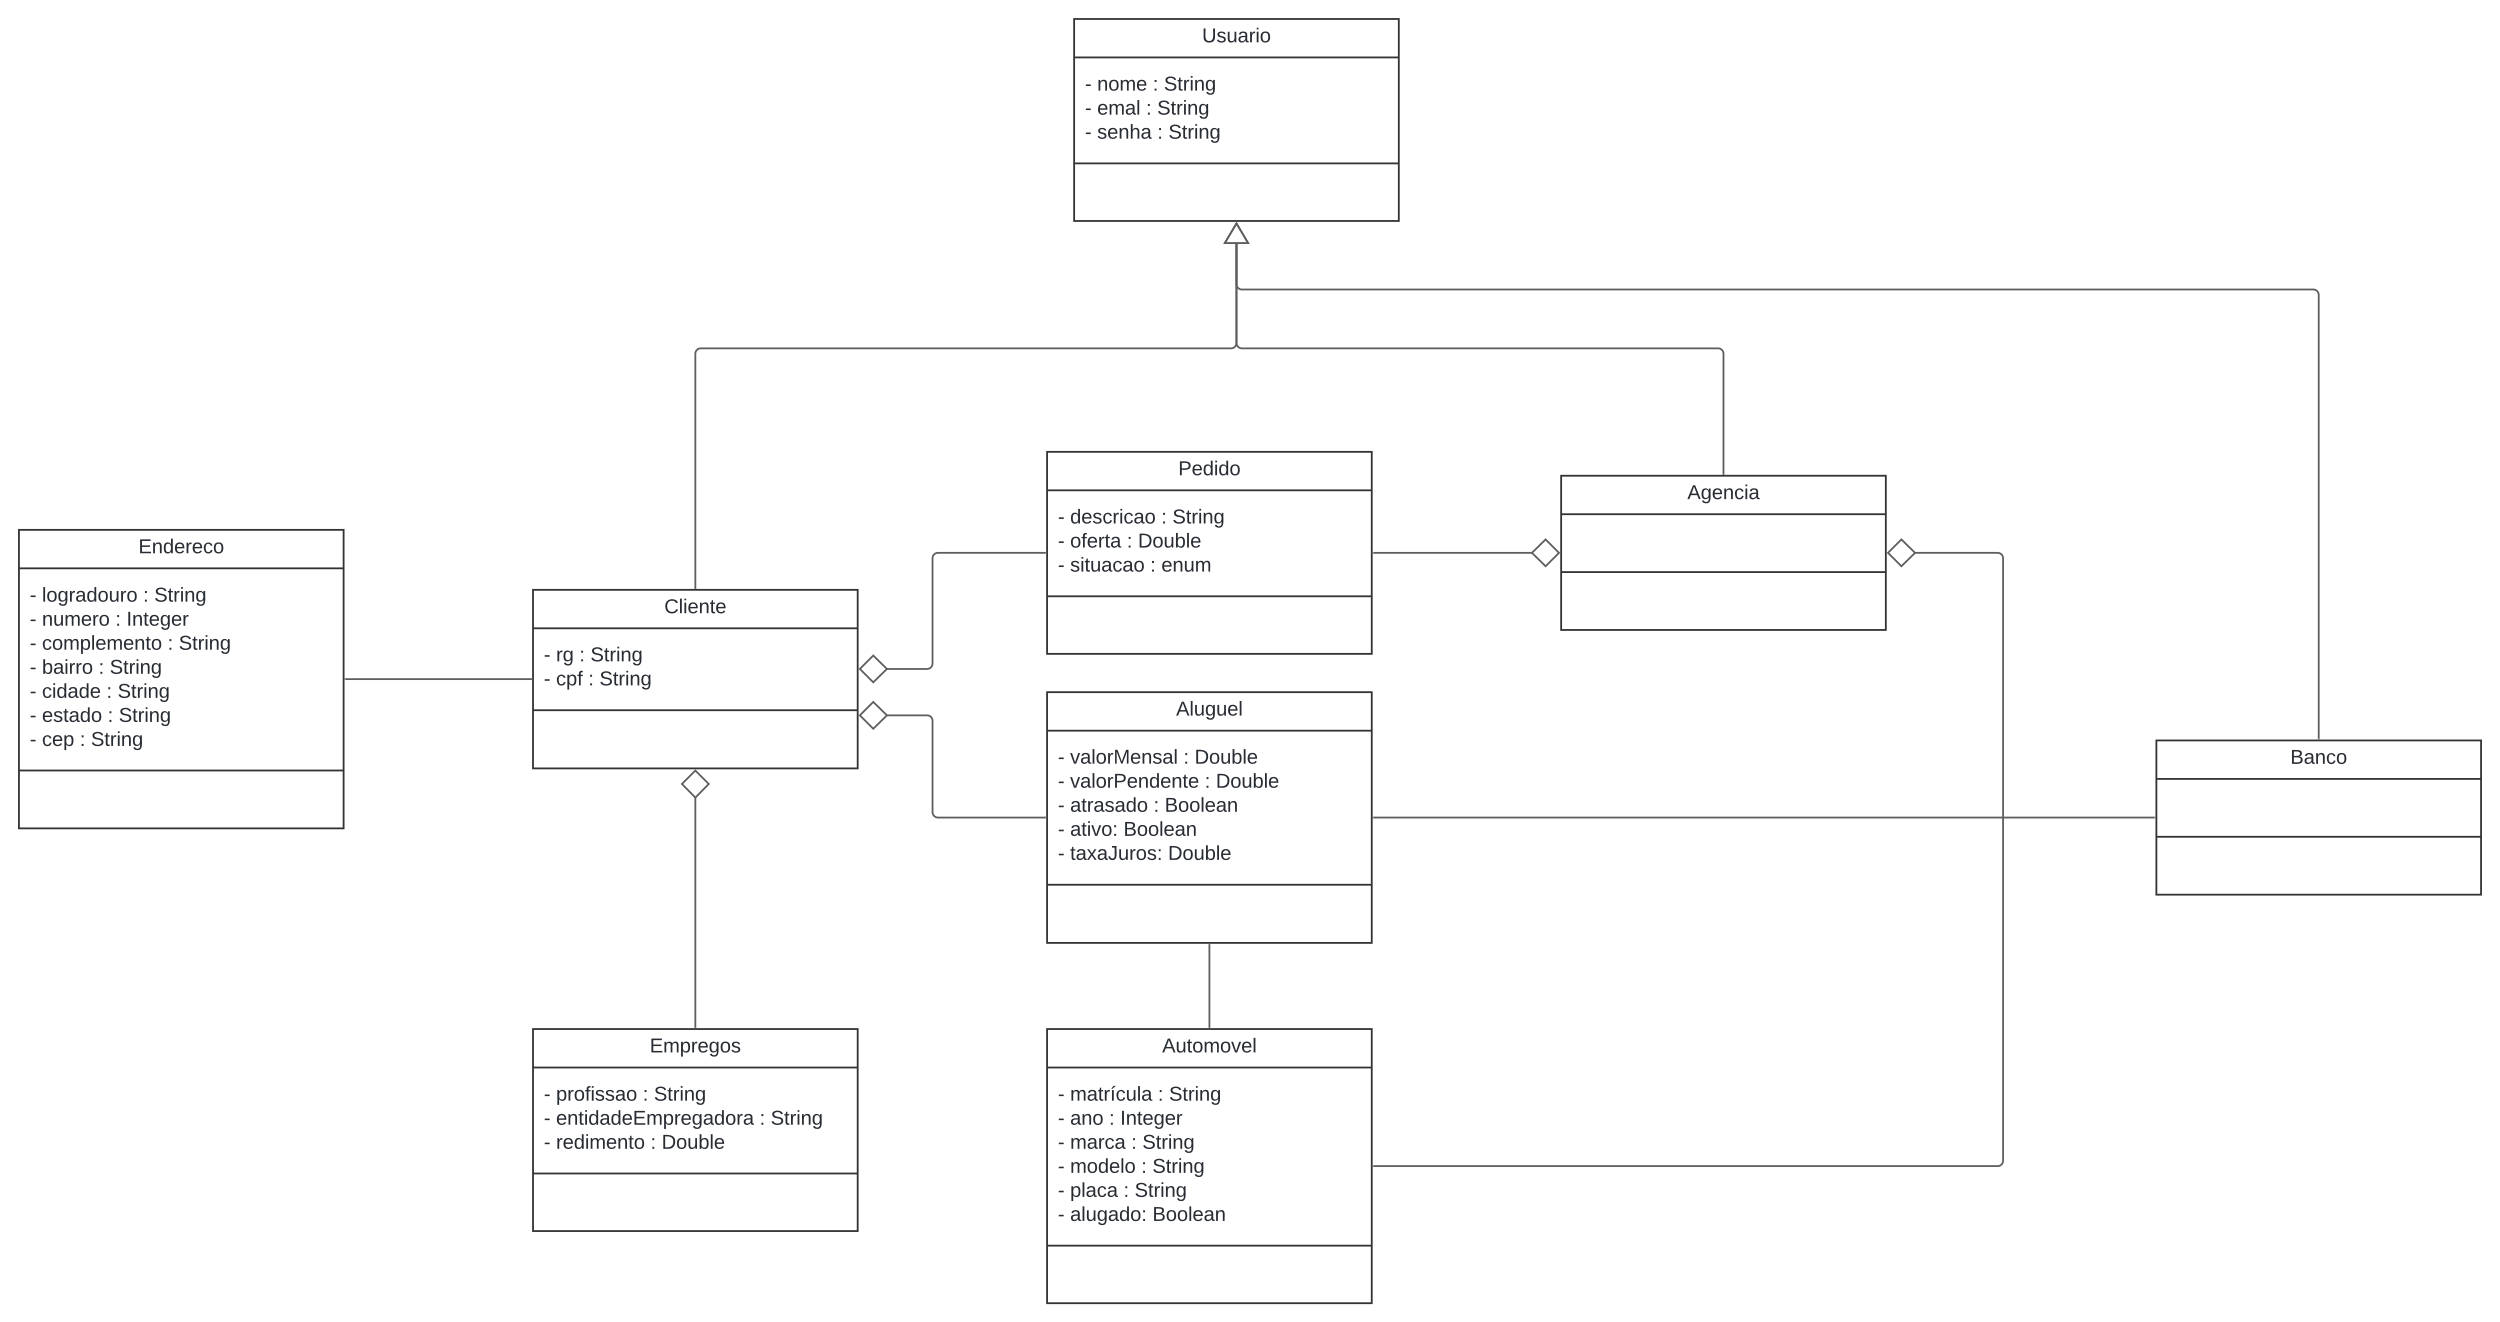 <svg xmlns="http://www.w3.org/2000/svg" xmlns:xlink="http://www.w3.org/1999/xlink" xmlns:lucid="lucid" width="2772" height="1466"><g transform="translate(1071 581)" lucid:page-tab-id="0_0"><path d="M-1500-1000h3500v2000h-3500z" fill="#fff"/><path d="M-480 73h360v198h-360z" stroke="#333" stroke-width="2" fill="#fff"/><path d="M-480 115.67h360m-360 90.83h360" stroke="#333" stroke-width="2" fill="none"/><use xlink:href="#a" transform="matrix(1,0,0,1,-472,81) translate(137.525 17.944)"/><use xlink:href="#b" transform="matrix(1,0,0,1,-468,123.667) translate(0 28.611)"/><use xlink:href="#c" transform="matrix(1,0,0,1,-468,123.667) translate(13.519 28.611)"/><use xlink:href="#d" transform="matrix(1,0,0,1,-468,123.667) translate(39.383 28.611)"/><use xlink:href="#e" transform="matrix(1,0,0,1,-468,123.667) translate(51.728 28.611)"/><use xlink:href="#f" transform="matrix(1,0,0,1,-468,123.667) translate(0 55.278)"/><use xlink:href="#g" transform="matrix(1,0,0,1,-468,123.667) translate(13.519 55.278)"/><use xlink:href="#h" transform="matrix(1,0,0,1,-468,123.667) translate(49.321 55.278)"/><use xlink:href="#i" transform="matrix(1,0,0,1,-468,123.667) translate(61.667 55.278)"/><path d="M660-53.5h360v171H660z" stroke="#333" stroke-width="2" fill="#fff"/><path d="M660-10.83h360M660 53.33h360" stroke="#333" stroke-width="2" fill="none"/><use xlink:href="#j" transform="matrix(1,0,0,1,668,-45.5) translate(131.907 17.944)"/><path d="M1320 240h360v171h-360z" stroke="#333" stroke-width="2" fill="#fff"/><path d="M1320 282.67h360m-360 64.16h360" stroke="#333" stroke-width="2" fill="none"/><use xlink:href="#k" transform="matrix(1,0,0,1,1328,248) translate(140.519 17.944)"/><path d="M90 186.5h360v278H90z" stroke="#333" stroke-width="2" fill="#fff"/><path d="M90 229.17h360M90 400h360" stroke="#333" stroke-width="2" fill="none"/><use xlink:href="#l" transform="matrix(1,0,0,1,98,194.5) translate(135.025 17.944)"/><use xlink:href="#b" transform="matrix(1,0,0,1,102,237.167) translate(0 28.611)"/><use xlink:href="#m" transform="matrix(1,0,0,1,102,237.167) translate(13.519 28.611)"/><use xlink:href="#d" transform="matrix(1,0,0,1,102,237.167) translate(139.198 28.611)"/><use xlink:href="#n" transform="matrix(1,0,0,1,102,237.167) translate(151.543 28.611)"/><use xlink:href="#b" transform="matrix(1,0,0,1,102,237.167) translate(0 55.278)"/><use xlink:href="#o" transform="matrix(1,0,0,1,102,237.167) translate(13.519 55.278)"/><use xlink:href="#d" transform="matrix(1,0,0,1,102,237.167) translate(162.778 55.278)"/><use xlink:href="#n" transform="matrix(1,0,0,1,102,237.167) translate(175.123 55.278)"/><use xlink:href="#b" transform="matrix(1,0,0,1,102,237.167) translate(0 81.944)"/><use xlink:href="#p" transform="matrix(1,0,0,1,102,237.167) translate(13.519 81.944)"/><use xlink:href="#d" transform="matrix(1,0,0,1,102,237.167) translate(106.049 81.944)"/><use xlink:href="#q" transform="matrix(1,0,0,1,102,237.167) translate(118.395 81.944)"/><use xlink:href="#b" transform="matrix(1,0,0,1,102,237.167) translate(0 108.611)"/><use xlink:href="#r" transform="matrix(1,0,0,1,102,237.167) translate(13.519 108.611)"/><use xlink:href="#q" transform="matrix(1,0,0,1,102,237.167) translate(72.716 108.611)"/><use xlink:href="#b" transform="matrix(1,0,0,1,102,237.167) translate(0 135.278)"/><use xlink:href="#s" transform="matrix(1,0,0,1,102,237.167) translate(13.519 135.278)"/><use xlink:href="#t" transform="matrix(1,0,0,1,102,237.167) translate(122.099 135.278)"/><path d="M90-80h360v224H90z" stroke="#333" stroke-width="2" fill="#fff"/><path d="M90-37.33h360M90 80.17h360" stroke="#333" stroke-width="2" fill="none"/><use xlink:href="#u" transform="matrix(1,0,0,1,98,-72) translate(137.463 17.944)"/><use xlink:href="#b" transform="matrix(1,0,0,1,102,-29.333) translate(0 28.778)"/><use xlink:href="#v" transform="matrix(1,0,0,1,102,-29.333) translate(13.519 28.778)"/><use xlink:href="#d" transform="matrix(1,0,0,1,102,-29.333) translate(114.63 28.778)"/><use xlink:href="#e" transform="matrix(1,0,0,1,102,-29.333) translate(126.975 28.778)"/><use xlink:href="#b" transform="matrix(1,0,0,1,102,-29.333) translate(0 55.444)"/><use xlink:href="#w" transform="matrix(1,0,0,1,102,-29.333) translate(13.519 55.444)"/><use xlink:href="#d" transform="matrix(1,0,0,1,102,-29.333) translate(76.42 55.444)"/><use xlink:href="#n" transform="matrix(1,0,0,1,102,-29.333) translate(88.765 55.444)"/><use xlink:href="#b" transform="matrix(1,0,0,1,102,-29.333) translate(0 82.111)"/><use xlink:href="#x" transform="matrix(1,0,0,1,102,-29.333) translate(13.519 82.111)"/><use xlink:href="#d" transform="matrix(1,0,0,1,102,-29.333) translate(102.346 82.111)"/><use xlink:href="#y" transform="matrix(1,0,0,1,102,-29.333) translate(114.691 82.111)"/><path d="M-1050 6.5h360v331h-360z" stroke="#333" stroke-width="2" fill="#fff"/><path d="M-1050 49.17h360m-360 224.16h360" stroke="#333" stroke-width="2" fill="none"/><use xlink:href="#z" transform="matrix(1,0,0,1,-1042,14.5) translate(124.5 17.944)"/><use xlink:href="#b" transform="matrix(1,0,0,1,-1038,57.167) translate(0 28.944)"/><use xlink:href="#A" transform="matrix(1,0,0,1,-1038,57.167) translate(13.519 28.944)"/><use xlink:href="#d" transform="matrix(1,0,0,1,-1038,57.167) translate(125.679 28.944)"/><use xlink:href="#e" transform="matrix(1,0,0,1,-1038,57.167) translate(138.025 28.944)"/><use xlink:href="#b" transform="matrix(1,0,0,1,-1038,57.167) translate(0 55.611)"/><use xlink:href="#B" transform="matrix(1,0,0,1,-1038,57.167) translate(13.519 55.611)"/><use xlink:href="#d" transform="matrix(1,0,0,1,-1038,57.167) translate(94.877 55.611)"/><use xlink:href="#C" transform="matrix(1,0,0,1,-1038,57.167) translate(107.222 55.611)"/><use xlink:href="#b" transform="matrix(1,0,0,1,-1038,57.167) translate(0 82.278)"/><use xlink:href="#D" transform="matrix(1,0,0,1,-1038,57.167) translate(13.519 82.278)"/><use xlink:href="#d" transform="matrix(1,0,0,1,-1038,57.167) translate(152.84 82.278)"/><use xlink:href="#e" transform="matrix(1,0,0,1,-1038,57.167) translate(165.185 82.278)"/><use xlink:href="#b" transform="matrix(1,0,0,1,-1038,57.167) translate(0 108.944)"/><use xlink:href="#E" transform="matrix(1,0,0,1,-1038,57.167) translate(13.519 108.944)"/><use xlink:href="#d" transform="matrix(1,0,0,1,-1038,57.167) translate(76.296 108.944)"/><use xlink:href="#e" transform="matrix(1,0,0,1,-1038,57.167) translate(88.642 108.944)"/><use xlink:href="#b" transform="matrix(1,0,0,1,-1038,57.167) translate(0 135.611)"/><use xlink:href="#F" transform="matrix(1,0,0,1,-1038,57.167) translate(13.519 135.611)"/><use xlink:href="#d" transform="matrix(1,0,0,1,-1038,57.167) translate(85.062 135.611)"/><use xlink:href="#e" transform="matrix(1,0,0,1,-1038,57.167) translate(97.407 135.611)"/><use xlink:href="#b" transform="matrix(1,0,0,1,-1038,57.167) translate(0 162.278)"/><use xlink:href="#G" transform="matrix(1,0,0,1,-1038,57.167) translate(13.519 162.278)"/><use xlink:href="#d" transform="matrix(1,0,0,1,-1038,57.167) translate(86.358 162.278)"/><use xlink:href="#e" transform="matrix(1,0,0,1,-1038,57.167) translate(98.704 162.278)"/><use xlink:href="#b" transform="matrix(1,0,0,1,-1038,57.167) translate(0 188.944)"/><use xlink:href="#H" transform="matrix(1,0,0,1,-1038,57.167) translate(13.519 188.944)"/><use xlink:href="#d" transform="matrix(1,0,0,1,-1038,57.167) translate(55.494 188.944)"/><use xlink:href="#I" transform="matrix(1,0,0,1,-1038,57.167) translate(67.84 188.944)"/><path d="M-480 560h360v224h-360z" stroke="#333" stroke-width="2" fill="#fff"/><path d="M-480 602.67h360m-360 117.5h360" stroke="#333" stroke-width="2" fill="none"/><g><use xlink:href="#J" transform="matrix(1,0,0,1,-472,568) translate(121.444 17.944)"/></g><g><use xlink:href="#b" transform="matrix(1,0,0,1,-468,610.667) translate(0 28.778)"/><use xlink:href="#K" transform="matrix(1,0,0,1,-468,610.667) translate(13.519 28.778)"/><use xlink:href="#d" transform="matrix(1,0,0,1,-468,610.667) translate(109.691 28.778)"/><use xlink:href="#e" transform="matrix(1,0,0,1,-468,610.667) translate(122.037 28.778)"/><use xlink:href="#b" transform="matrix(1,0,0,1,-468,610.667) translate(0 55.444)"/><use xlink:href="#L" transform="matrix(1,0,0,1,-468,610.667) translate(13.519 55.444)"/><use xlink:href="#d" transform="matrix(1,0,0,1,-468,610.667) translate(239.198 55.444)"/><use xlink:href="#e" transform="matrix(1,0,0,1,-468,610.667) translate(251.543 55.444)"/><use xlink:href="#b" transform="matrix(1,0,0,1,-468,610.667) translate(0 82.111)"/><use xlink:href="#M" transform="matrix(1,0,0,1,-468,610.667) translate(13.519 82.111)"/><use xlink:href="#d" transform="matrix(1,0,0,1,-468,610.667) translate(118.272 82.111)"/><use xlink:href="#t" transform="matrix(1,0,0,1,-468,610.667) translate(130.617 82.111)"/></g><path d="M90 560h360v304H90z" stroke="#333" stroke-width="2" fill="#fff"/><path d="M90 602.67h360M90 800.17h360" stroke="#333" stroke-width="2" fill="none"/><g><use xlink:href="#N" transform="matrix(1,0,0,1,98,568) translate(119.593 17.944)"/></g><g><use xlink:href="#b" transform="matrix(1,0,0,1,102,610.667) translate(0 28.778)"/><use xlink:href="#O" transform="matrix(1,0,0,1,102,610.667) translate(13.519 28.778)"/><use xlink:href="#d" transform="matrix(1,0,0,1,102,610.667) translate(110.864 28.778)"/><use xlink:href="#e" transform="matrix(1,0,0,1,102,610.667) translate(123.21 28.778)"/><use xlink:href="#b" transform="matrix(1,0,0,1,102,610.667) translate(0 55.444)"/><use xlink:href="#P" transform="matrix(1,0,0,1,102,610.667) translate(13.519 55.444)"/><use xlink:href="#d" transform="matrix(1,0,0,1,102,610.667) translate(56.728 55.444)"/><use xlink:href="#C" transform="matrix(1,0,0,1,102,610.667) translate(69.074 55.444)"/><use xlink:href="#b" transform="matrix(1,0,0,1,102,610.667) translate(0 82.111)"/><use xlink:href="#Q" transform="matrix(1,0,0,1,102,610.667) translate(13.519 82.111)"/><use xlink:href="#d" transform="matrix(1,0,0,1,102,610.667) translate(81.296 82.111)"/><use xlink:href="#e" transform="matrix(1,0,0,1,102,610.667) translate(93.642 82.111)"/><use xlink:href="#b" transform="matrix(1,0,0,1,102,610.667) translate(0 108.778)"/><use xlink:href="#R" transform="matrix(1,0,0,1,102,610.667) translate(13.519 108.778)"/><use xlink:href="#d" transform="matrix(1,0,0,1,102,610.667) translate(92.407 108.778)"/><use xlink:href="#e" transform="matrix(1,0,0,1,102,610.667) translate(104.753 108.778)"/><use xlink:href="#b" transform="matrix(1,0,0,1,102,610.667) translate(0 135.444)"/><use xlink:href="#S" transform="matrix(1,0,0,1,102,610.667) translate(13.519 135.444)"/><use xlink:href="#d" transform="matrix(1,0,0,1,102,610.667) translate(72.716 135.444)"/><use xlink:href="#e" transform="matrix(1,0,0,1,102,610.667) translate(85.062 135.444)"/><use xlink:href="#b" transform="matrix(1,0,0,1,102,610.667) translate(0 162.111)"/><use xlink:href="#T" transform="matrix(1,0,0,1,102,610.667) translate(13.519 162.111)"/><use xlink:href="#U" transform="matrix(1,0,0,1,102,610.667) translate(104.815 162.111)"/></g><path d="M-88.25 160.72H-43a6 6 0 0 0 6-6V38a6 6 0 0 1 6-6H88" stroke="#5e5e5e" stroke-width="2" fill="none"/><path d="M-117.6 160.72l14.86-14.85 15.15 14.85-15.14 14.85z" stroke="#5e5e5e" stroke-width="2" fill="#fff"/><path d="M89 32.98h-1.03v-1.95H89z" stroke="#5e5e5e" stroke-width=".05" fill="#5e5e5e"/><path d="M270 466.5V558" stroke="#5e5e5e" stroke-width="2" fill="none"/><path d="M270.98 466.53h-1.96v-1.03h1.96zM270.98 559h-1.96v-1.03h1.96z" stroke="#5e5e5e" stroke-width=".05" fill="#5e5e5e"/><path d="M-688 172h206" stroke="#5e5e5e" stroke-width="2" fill="none"/><path d="M-687.97 172.97H-689v-1.94h1.03zM-481 172.97h-1.03v-1.94h1.03z" stroke="#5e5e5e" stroke-width=".05" fill="#5e5e5e"/><path d="M-300 302.75V558" stroke="#5e5e5e" stroke-width="2" fill="none"/><path d="M-300 273.4l14.85 14.86L-300 303.4l-14.85-15.14z" stroke="#5e5e5e" stroke-width="2" fill="#fff"/><path d="M-299.02 559h-1.96v-1.03h1.96z" stroke="#5e5e5e" stroke-width=".05" fill="#5e5e5e"/><path d="M-88.25 212.18H-43a6 6 0 0 1 6 6V319.5a6 6 0 0 0 6 6H88" stroke="#5e5e5e" stroke-width="2" fill="none"/><path d="M-117.6 212.18l14.86-14.85 15.15 14.85-15.14 14.85z" stroke="#5e5e5e" stroke-width="2" fill="#fff"/><path d="M89 326.48h-1.03v-1.96H89z" stroke="#5e5e5e" stroke-width=".05" fill="#5e5e5e"/><path d="M1051.75 32H1144a6 6 0 0 1 6 6v668a6 6 0 0 1-6 6H452" stroke="#5e5e5e" stroke-width="2" fill="none"/><path d="M1022.4 32l14.86-14.85L1052.4 32l-15.14 14.85z" stroke="#5e5e5e" stroke-width="2" fill="#fff"/><path d="M452.03 712.98H451V711h1.03z" stroke="#5e5e5e" stroke-width=".05" fill="#5e5e5e"/><path d="M452 325.5h866" stroke="#5e5e5e" stroke-width="2" fill="none"/><path d="M452.03 326.48H451v-1.96h1.03zM1319 326.48h-1.03v-1.96h1.03z" stroke="#5e5e5e" stroke-width=".05" fill="#5e5e5e"/><path d="M452 32h176.25" stroke="#5e5e5e" stroke-width="2" fill="none"/><path d="M452.03 32.98H451v-1.95h1.03z" stroke="#5e5e5e" stroke-width=".05" fill="#5e5e5e"/><path d="M657.6 32l-14.86 14.85L627.6 32l15.14-14.85z" stroke="#5e5e5e" stroke-width="2" fill="#fff"/><path d="M120-560h360v224H120z" stroke="#333" stroke-width="2" fill="#fff"/><path d="M120-517.33h360m-360 117.5h360" stroke="#333" stroke-width="2" fill="none"/><g><use xlink:href="#V" transform="matrix(1,0,0,1,128,-552) translate(133.821 17.944)"/></g><g><use xlink:href="#f" transform="matrix(1,0,0,1,132,-509.333) translate(0 28.778)"/><use xlink:href="#W" transform="matrix(1,0,0,1,132,-509.333) translate(13.519 28.778)"/><use xlink:href="#h" transform="matrix(1,0,0,1,132,-509.333) translate(75.185 28.778)"/><use xlink:href="#X" transform="matrix(1,0,0,1,132,-509.333) translate(87.531 28.778)"/><use xlink:href="#f" transform="matrix(1,0,0,1,132,-509.333) translate(0 55.444)"/><use xlink:href="#Y" transform="matrix(1,0,0,1,132,-509.333) translate(13.519 55.444)"/><use xlink:href="#h" transform="matrix(1,0,0,1,132,-509.333) translate(67.716 55.444)"/><use xlink:href="#X" transform="matrix(1,0,0,1,132,-509.333) translate(80.062 55.444)"/><use xlink:href="#f" transform="matrix(1,0,0,1,132,-509.333) translate(0 82.111)"/><use xlink:href="#Z" transform="matrix(1,0,0,1,132,-509.333) translate(13.519 82.111)"/><use xlink:href="#h" transform="matrix(1,0,0,1,132,-509.333) translate(80.185 82.111)"/><use xlink:href="#i" transform="matrix(1,0,0,1,132,-509.333) translate(92.531 82.111)"/></g><path d="M300-310.52v109.77a6 6 0 0 0 6 6h528a6 6 0 0 1 6 6V-55.5" stroke="#5e5e5e" stroke-width="2" fill="none"/><path d="M300-333.04l12.73 21.52h-25.46z" stroke="#5e5e5e" stroke-width="2" fill="#fff"/><path d="M840.98-54.5H839v-1.03H841z" stroke="#5e5e5e" stroke-width=".05" fill="#5e5e5e"/><path d="M300-310.52v109.77a6 6 0 0 1-6 6h-588a6 6 0 0 0-6 6V71" stroke="#5e5e5e" stroke-width="2" fill="none"/><path d="M300-333.04l12.73 21.52h-25.46z" stroke="#5e5e5e" stroke-width="2" fill="#fff"/><path d="M-299.02 72h-1.96v-1.03h1.96z" stroke="#5e5e5e" stroke-width=".05" fill="#5e5e5e"/><path d="M300-310.52V-266a6 6 0 0 0 6 6h1188a6 6 0 0 1 6 6v492" stroke="#5e5e5e" stroke-width="2" fill="none"/><path d="M300-333.04l12.73 21.52h-25.46z" stroke="#5e5e5e" stroke-width="2" fill="#fff"/><path d="M1500.97 239h-1.94v-1.03h1.94z" stroke="#5e5e5e" stroke-width=".05" fill="#5e5e5e"/><defs><path fill="#282c33" d="M212-179c-10-28-35-45-73-45-59 0-87 40-87 99 0 60 29 101 89 101 43 0 62-24 78-52l27 14C228-24 195 4 139 4 59 4 22-46 18-125c-6-104 99-153 187-111 19 9 31 26 39 46" id="aa"/><path fill="#282c33" d="M24 0v-261h32V0H24" id="ab"/><path fill="#282c33" d="M24-231v-30h32v30H24zM24 0v-190h32V0H24" id="ac"/><path fill="#282c33" d="M100-194c63 0 86 42 84 106H49c0 40 14 67 53 68 26 1 43-12 49-29l28 8c-11 28-37 45-77 45C44 4 14-33 15-96c1-61 26-98 85-98zm52 81c6-60-76-77-97-28-3 7-6 17-6 28h103" id="ad"/><path fill="#282c33" d="M117-194c89-4 53 116 60 194h-32v-121c0-31-8-49-39-48C34-167 62-67 57 0H25l-1-190h30c1 10-1 24 2 32 11-22 29-35 61-36" id="ae"/><path fill="#282c33" d="M59-47c-2 24 18 29 38 22v24C64 9 27 4 27-40v-127H5v-23h24l9-43h21v43h35v23H59v120" id="af"/><g id="a"><use transform="matrix(0.062,0,0,0.062,0,0)" xlink:href="#aa"/><use transform="matrix(0.062,0,0,0.062,15.988,0)" xlink:href="#ab"/><use transform="matrix(0.062,0,0,0.062,20.864,0)" xlink:href="#ac"/><use transform="matrix(0.062,0,0,0.062,25.741,0)" xlink:href="#ad"/><use transform="matrix(0.062,0,0,0.062,38.086,0)" xlink:href="#ae"/><use transform="matrix(0.062,0,0,0.062,50.432,0)" xlink:href="#af"/><use transform="matrix(0.062,0,0,0.062,56.605,0)" xlink:href="#ad"/></g><path fill="#282c33" d="M16-82v-28h88v28H16" id="ag"/><use transform="matrix(0.062,0,0,0.062,0,0)" xlink:href="#ag" id="b"/><path fill="#282c33" d="M114-163C36-179 61-72 57 0H25l-1-190h30c1 12-1 29 2 39 6-27 23-49 58-41v29" id="ah"/><path fill="#282c33" d="M177-190C167-65 218 103 67 71c-23-6-38-20-44-43l32-5c15 47 100 32 89-28v-30C133-14 115 1 83 1 29 1 15-40 15-95c0-56 16-97 71-98 29-1 48 16 59 35 1-10 0-23 2-32h30zM94-22c36 0 50-32 50-73 0-42-14-75-50-75-39 0-46 34-46 75s6 73 46 73" id="ai"/><g id="c"><use transform="matrix(0.062,0,0,0.062,0,0)" xlink:href="#ah"/><use transform="matrix(0.062,0,0,0.062,7.346,0)" xlink:href="#ai"/></g><path fill="#282c33" d="M33-154v-36h34v36H33zM33 0v-36h34V0H33" id="aj"/><use transform="matrix(0.062,0,0,0.062,0,0)" xlink:href="#aj" id="d"/><path fill="#282c33" d="M185-189c-5-48-123-54-124 2 14 75 158 14 163 119 3 78-121 87-175 55-17-10-28-26-33-46l33-7c5 56 141 63 141-1 0-78-155-14-162-118-5-82 145-84 179-34 5 7 8 16 11 25" id="ak"/><g id="e"><use transform="matrix(0.062,0,0,0.062,0,0)" xlink:href="#ak"/><use transform="matrix(0.062,0,0,0.062,14.815,0)" xlink:href="#af"/><use transform="matrix(0.062,0,0,0.062,20.988,0)" xlink:href="#ah"/><use transform="matrix(0.062,0,0,0.062,28.333,0)" xlink:href="#ac"/><use transform="matrix(0.062,0,0,0.062,33.21,0)" xlink:href="#ae"/><use transform="matrix(0.062,0,0,0.062,45.556,0)" xlink:href="#ai"/></g><use transform="matrix(0.062,0,0,0.062,0,0)" xlink:href="#ag" id="f"/><path fill="#282c33" d="M96-169c-40 0-48 33-48 73s9 75 48 75c24 0 41-14 43-38l32 2c-6 37-31 61-74 61-59 0-76-41-82-99-10-93 101-131 147-64 4 7 5 14 7 22l-32 3c-4-21-16-35-41-35" id="al"/><path fill="#282c33" d="M115-194c55 1 70 41 70 98S169 2 115 4C84 4 66-9 55-30l1 105H24l-1-265h31l2 30c10-21 28-34 59-34zm-8 174c40 0 45-34 45-75s-6-73-45-74c-42 0-51 32-51 76 0 43 10 73 51 73" id="am"/><path fill="#282c33" d="M101-234c-31-9-42 10-38 44h38v23H63V0H32v-167H5v-23h27c-7-52 17-82 69-68v24" id="an"/><g id="g"><use transform="matrix(0.062,0,0,0.062,0,0)" xlink:href="#al"/><use transform="matrix(0.062,0,0,0.062,11.111,0)" xlink:href="#am"/><use transform="matrix(0.062,0,0,0.062,23.457,0)" xlink:href="#an"/></g><use transform="matrix(0.062,0,0,0.062,0,0)" xlink:href="#aj" id="h"/><g id="i"><use transform="matrix(0.062,0,0,0.062,0,0)" xlink:href="#ak"/><use transform="matrix(0.062,0,0,0.062,14.815,0)" xlink:href="#af"/><use transform="matrix(0.062,0,0,0.062,20.988,0)" xlink:href="#ah"/><use transform="matrix(0.062,0,0,0.062,28.333,0)" xlink:href="#ac"/><use transform="matrix(0.062,0,0,0.062,33.21,0)" xlink:href="#ae"/><use transform="matrix(0.062,0,0,0.062,45.556,0)" xlink:href="#ai"/></g><path fill="#282c33" d="M205 0l-28-72H64L36 0H1l101-248h38L239 0h-34zm-38-99l-47-123c-12 45-31 82-46 123h93" id="ao"/><path fill="#282c33" d="M141-36C126-15 110 5 73 4 37 3 15-17 15-53c-1-64 63-63 125-63 3-35-9-54-41-54-24 1-41 7-42 31l-33-3c5-37 33-52 76-52 45 0 72 20 72 64v82c-1 20 7 32 28 27v20c-31 9-61-2-59-35zM48-53c0 20 12 33 32 33 41-3 63-29 60-74-43 2-92-5-92 41" id="ap"/><g id="j"><use transform="matrix(0.062,0,0,0.062,0,0)" xlink:href="#ao"/><use transform="matrix(0.062,0,0,0.062,14.815,0)" xlink:href="#ai"/><use transform="matrix(0.062,0,0,0.062,27.16,0)" xlink:href="#ad"/><use transform="matrix(0.062,0,0,0.062,39.506,0)" xlink:href="#ae"/><use transform="matrix(0.062,0,0,0.062,51.852,0)" xlink:href="#al"/><use transform="matrix(0.062,0,0,0.062,62.963,0)" xlink:href="#ac"/><use transform="matrix(0.062,0,0,0.062,67.84,0)" xlink:href="#ap"/></g><path fill="#282c33" d="M160-131c35 5 61 23 61 61C221 17 115-2 30 0v-248c76 3 177-17 177 60 0 33-19 50-47 57zm-97-11c50-1 110 9 110-42 0-47-63-36-110-37v79zm0 115c55-2 124 14 124-45 0-56-70-42-124-44v89" id="aq"/><path fill="#282c33" d="M100-194c62-1 85 37 85 99 1 63-27 99-86 99S16-35 15-95c0-66 28-99 85-99zM99-20c44 1 53-31 53-75 0-43-8-75-51-75s-53 32-53 75 10 74 51 75" id="ar"/><g id="k"><use transform="matrix(0.062,0,0,0.062,0,0)" xlink:href="#aq"/><use transform="matrix(0.062,0,0,0.062,14.815,0)" xlink:href="#ap"/><use transform="matrix(0.062,0,0,0.062,27.16,0)" xlink:href="#ae"/><use transform="matrix(0.062,0,0,0.062,39.506,0)" xlink:href="#al"/><use transform="matrix(0.062,0,0,0.062,50.617,0)" xlink:href="#ar"/></g><path fill="#282c33" d="M84 4C-5 8 30-112 23-190h32v120c0 31 7 50 39 49 72-2 45-101 50-169h31l1 190h-30c-1-10 1-25-2-33-11 22-28 36-60 37" id="as"/><g id="l"><use transform="matrix(0.062,0,0,0.062,0,0)" xlink:href="#ao"/><use transform="matrix(0.062,0,0,0.062,14.815,0)" xlink:href="#ab"/><use transform="matrix(0.062,0,0,0.062,19.691,0)" xlink:href="#as"/><use transform="matrix(0.062,0,0,0.062,32.037,0)" xlink:href="#ai"/><use transform="matrix(0.062,0,0,0.062,44.383,0)" xlink:href="#as"/><use transform="matrix(0.062,0,0,0.062,56.728,0)" xlink:href="#ad"/><use transform="matrix(0.062,0,0,0.062,69.074,0)" xlink:href="#ab"/></g><path fill="#282c33" d="M108 0H70L1-190h34L89-25l56-165h34" id="at"/><path fill="#282c33" d="M240 0l2-218c-23 76-54 145-80 218h-23L58-218 59 0H30v-248h44l77 211c21-75 51-140 76-211h43V0h-30" id="au"/><path fill="#282c33" d="M135-143c-3-34-86-38-87 0 15 53 115 12 119 90S17 21 10-45l28-5c4 36 97 45 98 0-10-56-113-15-118-90-4-57 82-63 122-42 12 7 21 19 24 35" id="av"/><g id="m"><use transform="matrix(0.062,0,0,0.062,0,0)" xlink:href="#at"/><use transform="matrix(0.062,0,0,0.062,11.111,0)" xlink:href="#ap"/><use transform="matrix(0.062,0,0,0.062,23.457,0)" xlink:href="#ab"/><use transform="matrix(0.062,0,0,0.062,28.333,0)" xlink:href="#ar"/><use transform="matrix(0.062,0,0,0.062,40.679,0)" xlink:href="#ah"/><use transform="matrix(0.062,0,0,0.062,48.025,0)" xlink:href="#au"/><use transform="matrix(0.062,0,0,0.062,66.481,0)" xlink:href="#ad"/><use transform="matrix(0.062,0,0,0.062,78.827,0)" xlink:href="#ae"/><use transform="matrix(0.062,0,0,0.062,91.173,0)" xlink:href="#av"/><use transform="matrix(0.062,0,0,0.062,102.284,0)" xlink:href="#ap"/><use transform="matrix(0.062,0,0,0.062,114.63,0)" xlink:href="#ab"/></g><path fill="#282c33" d="M30-248c118-7 216 8 213 122C240-48 200 0 122 0H30v-248zM63-27c89 8 146-16 146-99s-60-101-146-95v194" id="aw"/><path fill="#282c33" d="M115-194c53 0 69 39 70 98 0 66-23 100-70 100C84 3 66-7 56-30L54 0H23l1-261h32v101c10-23 28-34 59-34zm-8 174c40 0 45-34 45-75 0-40-5-75-45-74-42 0-51 32-51 76 0 43 10 73 51 73" id="ax"/><g id="n"><use transform="matrix(0.062,0,0,0.062,0,0)" xlink:href="#aw"/><use transform="matrix(0.062,0,0,0.062,15.988,0)" xlink:href="#ar"/><use transform="matrix(0.062,0,0,0.062,28.333,0)" xlink:href="#as"/><use transform="matrix(0.062,0,0,0.062,40.679,0)" xlink:href="#ax"/><use transform="matrix(0.062,0,0,0.062,53.025,0)" xlink:href="#ab"/><use transform="matrix(0.062,0,0,0.062,57.901,0)" xlink:href="#ad"/></g><path fill="#282c33" d="M30-248c87 1 191-15 191 75 0 78-77 80-158 76V0H30v-248zm33 125c57 0 124 11 124-50 0-59-68-47-124-48v98" id="ay"/><path fill="#282c33" d="M85-194c31 0 48 13 60 33l-1-100h32l1 261h-30c-2-10 0-23-3-31C134-8 116 4 85 4 32 4 16-35 15-94c0-66 23-100 70-100zm9 24c-40 0-46 34-46 75 0 40 6 74 45 74 42 0 51-32 51-76 0-42-9-74-50-73" id="az"/><g id="o"><use transform="matrix(0.062,0,0,0.062,0,0)" xlink:href="#at"/><use transform="matrix(0.062,0,0,0.062,11.111,0)" xlink:href="#ap"/><use transform="matrix(0.062,0,0,0.062,23.457,0)" xlink:href="#ab"/><use transform="matrix(0.062,0,0,0.062,28.333,0)" xlink:href="#ar"/><use transform="matrix(0.062,0,0,0.062,40.679,0)" xlink:href="#ah"/><use transform="matrix(0.062,0,0,0.062,48.025,0)" xlink:href="#ay"/><use transform="matrix(0.062,0,0,0.062,62.84,0)" xlink:href="#ad"/><use transform="matrix(0.062,0,0,0.062,75.185,0)" xlink:href="#ae"/><use transform="matrix(0.062,0,0,0.062,87.531,0)" xlink:href="#az"/><use transform="matrix(0.062,0,0,0.062,99.877,0)" xlink:href="#ad"/><use transform="matrix(0.062,0,0,0.062,112.222,0)" xlink:href="#ae"/><use transform="matrix(0.062,0,0,0.062,124.568,0)" xlink:href="#af"/><use transform="matrix(0.062,0,0,0.062,130.741,0)" xlink:href="#ad"/></g><g id="p"><use transform="matrix(0.062,0,0,0.062,0,0)" xlink:href="#ap"/><use transform="matrix(0.062,0,0,0.062,12.346,0)" xlink:href="#af"/><use transform="matrix(0.062,0,0,0.062,18.519,0)" xlink:href="#ah"/><use transform="matrix(0.062,0,0,0.062,25.864,0)" xlink:href="#ap"/><use transform="matrix(0.062,0,0,0.062,38.21,0)" xlink:href="#av"/><use transform="matrix(0.062,0,0,0.062,49.321,0)" xlink:href="#ap"/><use transform="matrix(0.062,0,0,0.062,61.667,0)" xlink:href="#az"/><use transform="matrix(0.062,0,0,0.062,74.012,0)" xlink:href="#ar"/></g><g id="q"><use transform="matrix(0.062,0,0,0.062,0,0)" xlink:href="#aq"/><use transform="matrix(0.062,0,0,0.062,14.815,0)" xlink:href="#ar"/><use transform="matrix(0.062,0,0,0.062,27.16,0)" xlink:href="#ar"/><use transform="matrix(0.062,0,0,0.062,39.506,0)" xlink:href="#ab"/><use transform="matrix(0.062,0,0,0.062,44.383,0)" xlink:href="#ad"/><use transform="matrix(0.062,0,0,0.062,56.728,0)" xlink:href="#ap"/><use transform="matrix(0.062,0,0,0.062,69.074,0)" xlink:href="#ae"/></g><g id="r"><use transform="matrix(0.062,0,0,0.062,0,0)" xlink:href="#ap"/><use transform="matrix(0.062,0,0,0.062,12.346,0)" xlink:href="#af"/><use transform="matrix(0.062,0,0,0.062,18.519,0)" xlink:href="#ac"/><use transform="matrix(0.062,0,0,0.062,23.395,0)" xlink:href="#at"/><use transform="matrix(0.062,0,0,0.062,34.506,0)" xlink:href="#ar"/><use transform="matrix(0.062,0,0,0.062,46.852,0)" xlink:href="#aj"/></g><path fill="#282c33" d="M141 0L90-78 38 0H4l68-98-65-92h35l48 74 47-74h35l-64 92 68 98h-35" id="aA"/><path fill="#282c33" d="M153-248C145-148 188 4 80 4 36 3 13-21 6-62l32-5c4 25 16 42 43 43 27 0 39-20 39-49v-147H72v-28h81" id="aB"/><g id="s"><use transform="matrix(0.062,0,0,0.062,0,0)" xlink:href="#af"/><use transform="matrix(0.062,0,0,0.062,6.173,0)" xlink:href="#ap"/><use transform="matrix(0.062,0,0,0.062,18.519,0)" xlink:href="#aA"/><use transform="matrix(0.062,0,0,0.062,29.63,0)" xlink:href="#ap"/><use transform="matrix(0.062,0,0,0.062,41.975,0)" xlink:href="#aB"/><use transform="matrix(0.062,0,0,0.062,53.086,0)" xlink:href="#as"/><use transform="matrix(0.062,0,0,0.062,65.432,0)" xlink:href="#ah"/><use transform="matrix(0.062,0,0,0.062,72.778,0)" xlink:href="#ar"/><use transform="matrix(0.062,0,0,0.062,85.123,0)" xlink:href="#av"/><use transform="matrix(0.062,0,0,0.062,96.235,0)" xlink:href="#aj"/></g><g id="t"><use transform="matrix(0.062,0,0,0.062,0,0)" xlink:href="#aw"/><use transform="matrix(0.062,0,0,0.062,15.988,0)" xlink:href="#ar"/><use transform="matrix(0.062,0,0,0.062,28.333,0)" xlink:href="#as"/><use transform="matrix(0.062,0,0,0.062,40.679,0)" xlink:href="#ax"/><use transform="matrix(0.062,0,0,0.062,53.025,0)" xlink:href="#ab"/><use transform="matrix(0.062,0,0,0.062,57.901,0)" xlink:href="#ad"/></g><g id="u"><use transform="matrix(0.062,0,0,0.062,0,0)" xlink:href="#ay"/><use transform="matrix(0.062,0,0,0.062,14.815,0)" xlink:href="#ad"/><use transform="matrix(0.062,0,0,0.062,27.16,0)" xlink:href="#az"/><use transform="matrix(0.062,0,0,0.062,39.506,0)" xlink:href="#ac"/><use transform="matrix(0.062,0,0,0.062,44.383,0)" xlink:href="#az"/><use transform="matrix(0.062,0,0,0.062,56.728,0)" xlink:href="#ar"/></g><g id="v"><use transform="matrix(0.062,0,0,0.062,0,0)" xlink:href="#az"/><use transform="matrix(0.062,0,0,0.062,12.346,0)" xlink:href="#ad"/><use transform="matrix(0.062,0,0,0.062,24.691,0)" xlink:href="#av"/><use transform="matrix(0.062,0,0,0.062,35.802,0)" xlink:href="#al"/><use transform="matrix(0.062,0,0,0.062,46.914,0)" xlink:href="#ah"/><use transform="matrix(0.062,0,0,0.062,54.259,0)" xlink:href="#ac"/><use transform="matrix(0.062,0,0,0.062,59.136,0)" xlink:href="#al"/><use transform="matrix(0.062,0,0,0.062,70.247,0)" xlink:href="#ap"/><use transform="matrix(0.062,0,0,0.062,82.593,0)" xlink:href="#ar"/></g><g id="w"><use transform="matrix(0.062,0,0,0.062,0,0)" xlink:href="#ar"/><use transform="matrix(0.062,0,0,0.062,12.346,0)" xlink:href="#an"/><use transform="matrix(0.062,0,0,0.062,18.519,0)" xlink:href="#ad"/><use transform="matrix(0.062,0,0,0.062,30.864,0)" xlink:href="#ah"/><use transform="matrix(0.062,0,0,0.062,38.21,0)" xlink:href="#af"/><use transform="matrix(0.062,0,0,0.062,44.383,0)" xlink:href="#ap"/></g><g id="x"><use transform="matrix(0.062,0,0,0.062,0,0)" xlink:href="#av"/><use transform="matrix(0.062,0,0,0.062,11.111,0)" xlink:href="#ac"/><use transform="matrix(0.062,0,0,0.062,15.988,0)" xlink:href="#af"/><use transform="matrix(0.062,0,0,0.062,22.16,0)" xlink:href="#as"/><use transform="matrix(0.062,0,0,0.062,34.506,0)" xlink:href="#ap"/><use transform="matrix(0.062,0,0,0.062,46.852,0)" xlink:href="#al"/><use transform="matrix(0.062,0,0,0.062,57.963,0)" xlink:href="#ap"/><use transform="matrix(0.062,0,0,0.062,70.309,0)" xlink:href="#ar"/></g><path fill="#282c33" d="M210-169c-67 3-38 105-44 169h-31v-121c0-29-5-50-35-48C34-165 62-65 56 0H25l-1-190h30c1 10-1 24 2 32 10-44 99-50 107 0 11-21 27-35 58-36 85-2 47 119 55 194h-31v-121c0-29-5-49-35-48" id="aC"/><g id="y"><use transform="matrix(0.062,0,0,0.062,0,0)" xlink:href="#ad"/><use transform="matrix(0.062,0,0,0.062,12.346,0)" xlink:href="#ae"/><use transform="matrix(0.062,0,0,0.062,24.691,0)" xlink:href="#as"/><use transform="matrix(0.062,0,0,0.062,37.037,0)" xlink:href="#aC"/></g><path fill="#282c33" d="M30 0v-248h187v28H63v79h144v27H63v87h162V0H30" id="aD"/><g id="z"><use transform="matrix(0.062,0,0,0.062,0,0)" xlink:href="#aD"/><use transform="matrix(0.062,0,0,0.062,14.815,0)" xlink:href="#ae"/><use transform="matrix(0.062,0,0,0.062,27.16,0)" xlink:href="#az"/><use transform="matrix(0.062,0,0,0.062,39.506,0)" xlink:href="#ad"/><use transform="matrix(0.062,0,0,0.062,51.852,0)" xlink:href="#ah"/><use transform="matrix(0.062,0,0,0.062,59.198,0)" xlink:href="#ad"/><use transform="matrix(0.062,0,0,0.062,71.543,0)" xlink:href="#al"/><use transform="matrix(0.062,0,0,0.062,82.654,0)" xlink:href="#ar"/></g><g id="A"><use transform="matrix(0.062,0,0,0.062,0,0)" xlink:href="#ab"/><use transform="matrix(0.062,0,0,0.062,4.877,0)" xlink:href="#ar"/><use transform="matrix(0.062,0,0,0.062,17.222,0)" xlink:href="#ai"/><use transform="matrix(0.062,0,0,0.062,29.568,0)" xlink:href="#ah"/><use transform="matrix(0.062,0,0,0.062,36.914,0)" xlink:href="#ap"/><use transform="matrix(0.062,0,0,0.062,49.259,0)" xlink:href="#az"/><use transform="matrix(0.062,0,0,0.062,61.605,0)" xlink:href="#ar"/><use transform="matrix(0.062,0,0,0.062,73.951,0)" xlink:href="#as"/><use transform="matrix(0.062,0,0,0.062,86.296,0)" xlink:href="#ah"/><use transform="matrix(0.062,0,0,0.062,93.642,0)" xlink:href="#ar"/></g><g id="B"><use transform="matrix(0.062,0,0,0.062,0,0)" xlink:href="#ae"/><use transform="matrix(0.062,0,0,0.062,12.346,0)" xlink:href="#as"/><use transform="matrix(0.062,0,0,0.062,24.691,0)" xlink:href="#aC"/><use transform="matrix(0.062,0,0,0.062,43.148,0)" xlink:href="#ad"/><use transform="matrix(0.062,0,0,0.062,55.494,0)" xlink:href="#ah"/><use transform="matrix(0.062,0,0,0.062,62.84,0)" xlink:href="#ar"/></g><path fill="#282c33" d="M33 0v-248h34V0H33" id="aE"/><g id="C"><use transform="matrix(0.062,0,0,0.062,0,0)" xlink:href="#aE"/><use transform="matrix(0.062,0,0,0.062,6.173,0)" xlink:href="#ae"/><use transform="matrix(0.062,0,0,0.062,18.519,0)" xlink:href="#af"/><use transform="matrix(0.062,0,0,0.062,24.691,0)" xlink:href="#ad"/><use transform="matrix(0.062,0,0,0.062,37.037,0)" xlink:href="#ai"/><use transform="matrix(0.062,0,0,0.062,49.383,0)" xlink:href="#ad"/><use transform="matrix(0.062,0,0,0.062,61.728,0)" xlink:href="#ah"/></g><g id="D"><use transform="matrix(0.062,0,0,0.062,0,0)" xlink:href="#al"/><use transform="matrix(0.062,0,0,0.062,11.111,0)" xlink:href="#ar"/><use transform="matrix(0.062,0,0,0.062,23.457,0)" xlink:href="#aC"/><use transform="matrix(0.062,0,0,0.062,41.914,0)" xlink:href="#am"/><use transform="matrix(0.062,0,0,0.062,54.259,0)" xlink:href="#ab"/><use transform="matrix(0.062,0,0,0.062,59.136,0)" xlink:href="#ad"/><use transform="matrix(0.062,0,0,0.062,71.481,0)" xlink:href="#aC"/><use transform="matrix(0.062,0,0,0.062,89.938,0)" xlink:href="#ad"/><use transform="matrix(0.062,0,0,0.062,102.284,0)" xlink:href="#ae"/><use transform="matrix(0.062,0,0,0.062,114.63,0)" xlink:href="#af"/><use transform="matrix(0.062,0,0,0.062,120.802,0)" xlink:href="#ar"/></g><g id="E"><use transform="matrix(0.062,0,0,0.062,0,0)" xlink:href="#ax"/><use transform="matrix(0.062,0,0,0.062,12.346,0)" xlink:href="#ap"/><use transform="matrix(0.062,0,0,0.062,24.691,0)" xlink:href="#ac"/><use transform="matrix(0.062,0,0,0.062,29.568,0)" xlink:href="#ah"/><use transform="matrix(0.062,0,0,0.062,36.914,0)" xlink:href="#ah"/><use transform="matrix(0.062,0,0,0.062,44.259,0)" xlink:href="#ar"/></g><g id="F"><use transform="matrix(0.062,0,0,0.062,0,0)" xlink:href="#al"/><use transform="matrix(0.062,0,0,0.062,11.111,0)" xlink:href="#ac"/><use transform="matrix(0.062,0,0,0.062,15.988,0)" xlink:href="#az"/><use transform="matrix(0.062,0,0,0.062,28.333,0)" xlink:href="#ap"/><use transform="matrix(0.062,0,0,0.062,40.679,0)" xlink:href="#az"/><use transform="matrix(0.062,0,0,0.062,53.025,0)" xlink:href="#ad"/></g><g id="G"><use transform="matrix(0.062,0,0,0.062,0,0)" xlink:href="#ad"/><use transform="matrix(0.062,0,0,0.062,12.346,0)" xlink:href="#av"/><use transform="matrix(0.062,0,0,0.062,23.457,0)" xlink:href="#af"/><use transform="matrix(0.062,0,0,0.062,29.63,0)" xlink:href="#ap"/><use transform="matrix(0.062,0,0,0.062,41.975,0)" xlink:href="#az"/><use transform="matrix(0.062,0,0,0.062,54.321,0)" xlink:href="#ar"/></g><g id="H"><use transform="matrix(0.062,0,0,0.062,0,0)" xlink:href="#al"/><use transform="matrix(0.062,0,0,0.062,11.111,0)" xlink:href="#ad"/><use transform="matrix(0.062,0,0,0.062,23.457,0)" xlink:href="#am"/></g><g id="I"><use transform="matrix(0.062,0,0,0.062,0,0)" xlink:href="#ak"/><use transform="matrix(0.062,0,0,0.062,14.815,0)" xlink:href="#af"/><use transform="matrix(0.062,0,0,0.062,20.988,0)" xlink:href="#ah"/><use transform="matrix(0.062,0,0,0.062,28.333,0)" xlink:href="#ac"/><use transform="matrix(0.062,0,0,0.062,33.21,0)" xlink:href="#ae"/><use transform="matrix(0.062,0,0,0.062,45.556,0)" xlink:href="#ai"/></g><g id="J"><use transform="matrix(0.062,0,0,0.062,0,0)" xlink:href="#aD"/><use transform="matrix(0.062,0,0,0.062,14.815,0)" xlink:href="#aC"/><use transform="matrix(0.062,0,0,0.062,33.272,0)" xlink:href="#am"/><use transform="matrix(0.062,0,0,0.062,45.617,0)" xlink:href="#ah"/><use transform="matrix(0.062,0,0,0.062,52.963,0)" xlink:href="#ad"/><use transform="matrix(0.062,0,0,0.062,65.309,0)" xlink:href="#ai"/><use transform="matrix(0.062,0,0,0.062,77.654,0)" xlink:href="#ar"/><use transform="matrix(0.062,0,0,0.062,90,0)" xlink:href="#av"/></g><g id="K"><use transform="matrix(0.062,0,0,0.062,0,0)" xlink:href="#am"/><use transform="matrix(0.062,0,0,0.062,12.346,0)" xlink:href="#ah"/><use transform="matrix(0.062,0,0,0.062,19.691,0)" xlink:href="#ar"/><use transform="matrix(0.062,0,0,0.062,32.037,0)" xlink:href="#an"/><use transform="matrix(0.062,0,0,0.062,38.21,0)" xlink:href="#ac"/><use transform="matrix(0.062,0,0,0.062,43.086,0)" xlink:href="#av"/><use transform="matrix(0.062,0,0,0.062,54.198,0)" xlink:href="#av"/><use transform="matrix(0.062,0,0,0.062,65.309,0)" xlink:href="#ap"/><use transform="matrix(0.062,0,0,0.062,77.654,0)" xlink:href="#ar"/></g><g id="L"><use transform="matrix(0.062,0,0,0.062,0,0)" xlink:href="#ad"/><use transform="matrix(0.062,0,0,0.062,12.346,0)" xlink:href="#ae"/><use transform="matrix(0.062,0,0,0.062,24.691,0)" xlink:href="#af"/><use transform="matrix(0.062,0,0,0.062,30.864,0)" xlink:href="#ac"/><use transform="matrix(0.062,0,0,0.062,35.741,0)" xlink:href="#az"/><use transform="matrix(0.062,0,0,0.062,48.086,0)" xlink:href="#ap"/><use transform="matrix(0.062,0,0,0.062,60.432,0)" xlink:href="#az"/><use transform="matrix(0.062,0,0,0.062,72.778,0)" xlink:href="#ad"/><use transform="matrix(0.062,0,0,0.062,85.123,0)" xlink:href="#aD"/><use transform="matrix(0.062,0,0,0.062,99.938,0)" xlink:href="#aC"/><use transform="matrix(0.062,0,0,0.062,118.395,0)" xlink:href="#am"/><use transform="matrix(0.062,0,0,0.062,130.741,0)" xlink:href="#ah"/><use transform="matrix(0.062,0,0,0.062,138.086,0)" xlink:href="#ad"/><use transform="matrix(0.062,0,0,0.062,150.432,0)" xlink:href="#ai"/><use transform="matrix(0.062,0,0,0.062,162.778,0)" xlink:href="#ap"/><use transform="matrix(0.062,0,0,0.062,175.123,0)" xlink:href="#az"/><use transform="matrix(0.062,0,0,0.062,187.469,0)" xlink:href="#ar"/><use transform="matrix(0.062,0,0,0.062,199.815,0)" xlink:href="#ah"/><use transform="matrix(0.062,0,0,0.062,207.16,0)" xlink:href="#ap"/></g><g id="M"><use transform="matrix(0.062,0,0,0.062,0,0)" xlink:href="#ah"/><use transform="matrix(0.062,0,0,0.062,7.346,0)" xlink:href="#ad"/><use transform="matrix(0.062,0,0,0.062,19.691,0)" xlink:href="#az"/><use transform="matrix(0.062,0,0,0.062,32.037,0)" xlink:href="#ac"/><use transform="matrix(0.062,0,0,0.062,36.914,0)" xlink:href="#aC"/><use transform="matrix(0.062,0,0,0.062,55.37,0)" xlink:href="#ad"/><use transform="matrix(0.062,0,0,0.062,67.716,0)" xlink:href="#ae"/><use transform="matrix(0.062,0,0,0.062,80.062,0)" xlink:href="#af"/><use transform="matrix(0.062,0,0,0.062,86.235,0)" xlink:href="#ar"/></g><g id="N"><use transform="matrix(0.062,0,0,0.062,0,0)" xlink:href="#ao"/><use transform="matrix(0.062,0,0,0.062,14.815,0)" xlink:href="#as"/><use transform="matrix(0.062,0,0,0.062,27.16,0)" xlink:href="#af"/><use transform="matrix(0.062,0,0,0.062,33.333,0)" xlink:href="#ar"/><use transform="matrix(0.062,0,0,0.062,45.679,0)" xlink:href="#aC"/><use transform="matrix(0.062,0,0,0.062,64.136,0)" xlink:href="#ar"/><use transform="matrix(0.062,0,0,0.062,76.481,0)" xlink:href="#at"/><use transform="matrix(0.062,0,0,0.062,87.593,0)" xlink:href="#ad"/><use transform="matrix(0.062,0,0,0.062,99.938,0)" xlink:href="#ab"/></g><path fill="#282c33" d="M34 0v-190h32V0H34zM24-211c8-23 27-35 38-54h36v5l-58 49H24" id="aF"/><g id="O"><use transform="matrix(0.062,0,0,0.062,0,0)" xlink:href="#aC"/><use transform="matrix(0.062,0,0,0.062,18.457,0)" xlink:href="#ap"/><use transform="matrix(0.062,0,0,0.062,30.802,0)" xlink:href="#af"/><use transform="matrix(0.062,0,0,0.062,36.975,0)" xlink:href="#ah"/><use transform="matrix(0.062,0,0,0.062,44.321,0)" xlink:href="#aF"/><use transform="matrix(0.062,0,0,0.062,50.494,0)" xlink:href="#al"/><use transform="matrix(0.062,0,0,0.062,61.605,0)" xlink:href="#as"/><use transform="matrix(0.062,0,0,0.062,73.951,0)" xlink:href="#ab"/><use transform="matrix(0.062,0,0,0.062,78.827,0)" xlink:href="#ap"/></g><g id="P"><use transform="matrix(0.062,0,0,0.062,0,0)" xlink:href="#ap"/><use transform="matrix(0.062,0,0,0.062,12.346,0)" xlink:href="#ae"/><use transform="matrix(0.062,0,0,0.062,24.691,0)" xlink:href="#ar"/></g><g id="Q"><use transform="matrix(0.062,0,0,0.062,0,0)" xlink:href="#aC"/><use transform="matrix(0.062,0,0,0.062,18.457,0)" xlink:href="#ap"/><use transform="matrix(0.062,0,0,0.062,30.802,0)" xlink:href="#ah"/><use transform="matrix(0.062,0,0,0.062,38.148,0)" xlink:href="#al"/><use transform="matrix(0.062,0,0,0.062,49.259,0)" xlink:href="#ap"/></g><g id="R"><use transform="matrix(0.062,0,0,0.062,0,0)" xlink:href="#aC"/><use transform="matrix(0.062,0,0,0.062,18.457,0)" xlink:href="#ar"/><use transform="matrix(0.062,0,0,0.062,30.802,0)" xlink:href="#az"/><use transform="matrix(0.062,0,0,0.062,43.148,0)" xlink:href="#ad"/><use transform="matrix(0.062,0,0,0.062,55.494,0)" xlink:href="#ab"/><use transform="matrix(0.062,0,0,0.062,60.37,0)" xlink:href="#ar"/></g><g id="S"><use transform="matrix(0.062,0,0,0.062,0,0)" xlink:href="#am"/><use transform="matrix(0.062,0,0,0.062,12.346,0)" xlink:href="#ab"/><use transform="matrix(0.062,0,0,0.062,17.222,0)" xlink:href="#ap"/><use transform="matrix(0.062,0,0,0.062,29.568,0)" xlink:href="#al"/><use transform="matrix(0.062,0,0,0.062,40.679,0)" xlink:href="#ap"/></g><g id="T"><use transform="matrix(0.062,0,0,0.062,0,0)" xlink:href="#ap"/><use transform="matrix(0.062,0,0,0.062,12.346,0)" xlink:href="#ab"/><use transform="matrix(0.062,0,0,0.062,17.222,0)" xlink:href="#as"/><use transform="matrix(0.062,0,0,0.062,29.568,0)" xlink:href="#ai"/><use transform="matrix(0.062,0,0,0.062,41.914,0)" xlink:href="#ap"/><use transform="matrix(0.062,0,0,0.062,54.259,0)" xlink:href="#az"/><use transform="matrix(0.062,0,0,0.062,66.605,0)" xlink:href="#ar"/><use transform="matrix(0.062,0,0,0.062,78.951,0)" xlink:href="#aj"/></g><g id="U"><use transform="matrix(0.062,0,0,0.062,0,0)" xlink:href="#aq"/><use transform="matrix(0.062,0,0,0.062,14.815,0)" xlink:href="#ar"/><use transform="matrix(0.062,0,0,0.062,27.16,0)" xlink:href="#ar"/><use transform="matrix(0.062,0,0,0.062,39.506,0)" xlink:href="#ab"/><use transform="matrix(0.062,0,0,0.062,44.383,0)" xlink:href="#ad"/><use transform="matrix(0.062,0,0,0.062,56.728,0)" xlink:href="#ap"/><use transform="matrix(0.062,0,0,0.062,69.074,0)" xlink:href="#ae"/></g><path fill="#282c33" d="M232-93c-1 65-40 97-104 97C67 4 28-28 28-90v-158h33c8 89-33 224 67 224 102 0 64-133 71-224h33v155" id="aG"/><g id="V"><use transform="matrix(0.062,0,0,0.062,0,0)" xlink:href="#aG"/><use transform="matrix(0.062,0,0,0.062,15.988,0)" xlink:href="#av"/><use transform="matrix(0.062,0,0,0.062,27.099,0)" xlink:href="#as"/><use transform="matrix(0.062,0,0,0.062,39.444,0)" xlink:href="#ap"/><use transform="matrix(0.062,0,0,0.062,51.79,0)" xlink:href="#ah"/><use transform="matrix(0.062,0,0,0.062,59.136,0)" xlink:href="#ac"/><use transform="matrix(0.062,0,0,0.062,64.012,0)" xlink:href="#ar"/></g><g id="W"><use transform="matrix(0.062,0,0,0.062,0,0)" xlink:href="#ae"/><use transform="matrix(0.062,0,0,0.062,12.346,0)" xlink:href="#ar"/><use transform="matrix(0.062,0,0,0.062,24.691,0)" xlink:href="#aC"/><use transform="matrix(0.062,0,0,0.062,43.148,0)" xlink:href="#ad"/></g><g id="X"><use transform="matrix(0.062,0,0,0.062,0,0)" xlink:href="#ak"/><use transform="matrix(0.062,0,0,0.062,14.815,0)" xlink:href="#af"/><use transform="matrix(0.062,0,0,0.062,20.988,0)" xlink:href="#ah"/><use transform="matrix(0.062,0,0,0.062,28.333,0)" xlink:href="#ac"/><use transform="matrix(0.062,0,0,0.062,33.21,0)" xlink:href="#ae"/><use transform="matrix(0.062,0,0,0.062,45.556,0)" xlink:href="#ai"/></g><g id="Y"><use transform="matrix(0.062,0,0,0.062,0,0)" xlink:href="#ad"/><use transform="matrix(0.062,0,0,0.062,12.346,0)" xlink:href="#aC"/><use transform="matrix(0.062,0,0,0.062,30.802,0)" xlink:href="#ap"/><use transform="matrix(0.062,0,0,0.062,43.148,0)" xlink:href="#ab"/></g><path fill="#282c33" d="M106-169C34-169 62-67 57 0H25v-261h32l-1 103c12-21 28-36 61-36 89 0 53 116 60 194h-32v-121c2-32-8-49-39-48" id="aH"/><g id="Z"><use transform="matrix(0.062,0,0,0.062,0,0)" xlink:href="#av"/><use transform="matrix(0.062,0,0,0.062,11.111,0)" xlink:href="#ad"/><use transform="matrix(0.062,0,0,0.062,23.457,0)" xlink:href="#ae"/><use transform="matrix(0.062,0,0,0.062,35.802,0)" xlink:href="#aH"/><use transform="matrix(0.062,0,0,0.062,48.148,0)" xlink:href="#ap"/></g></defs></g></svg>